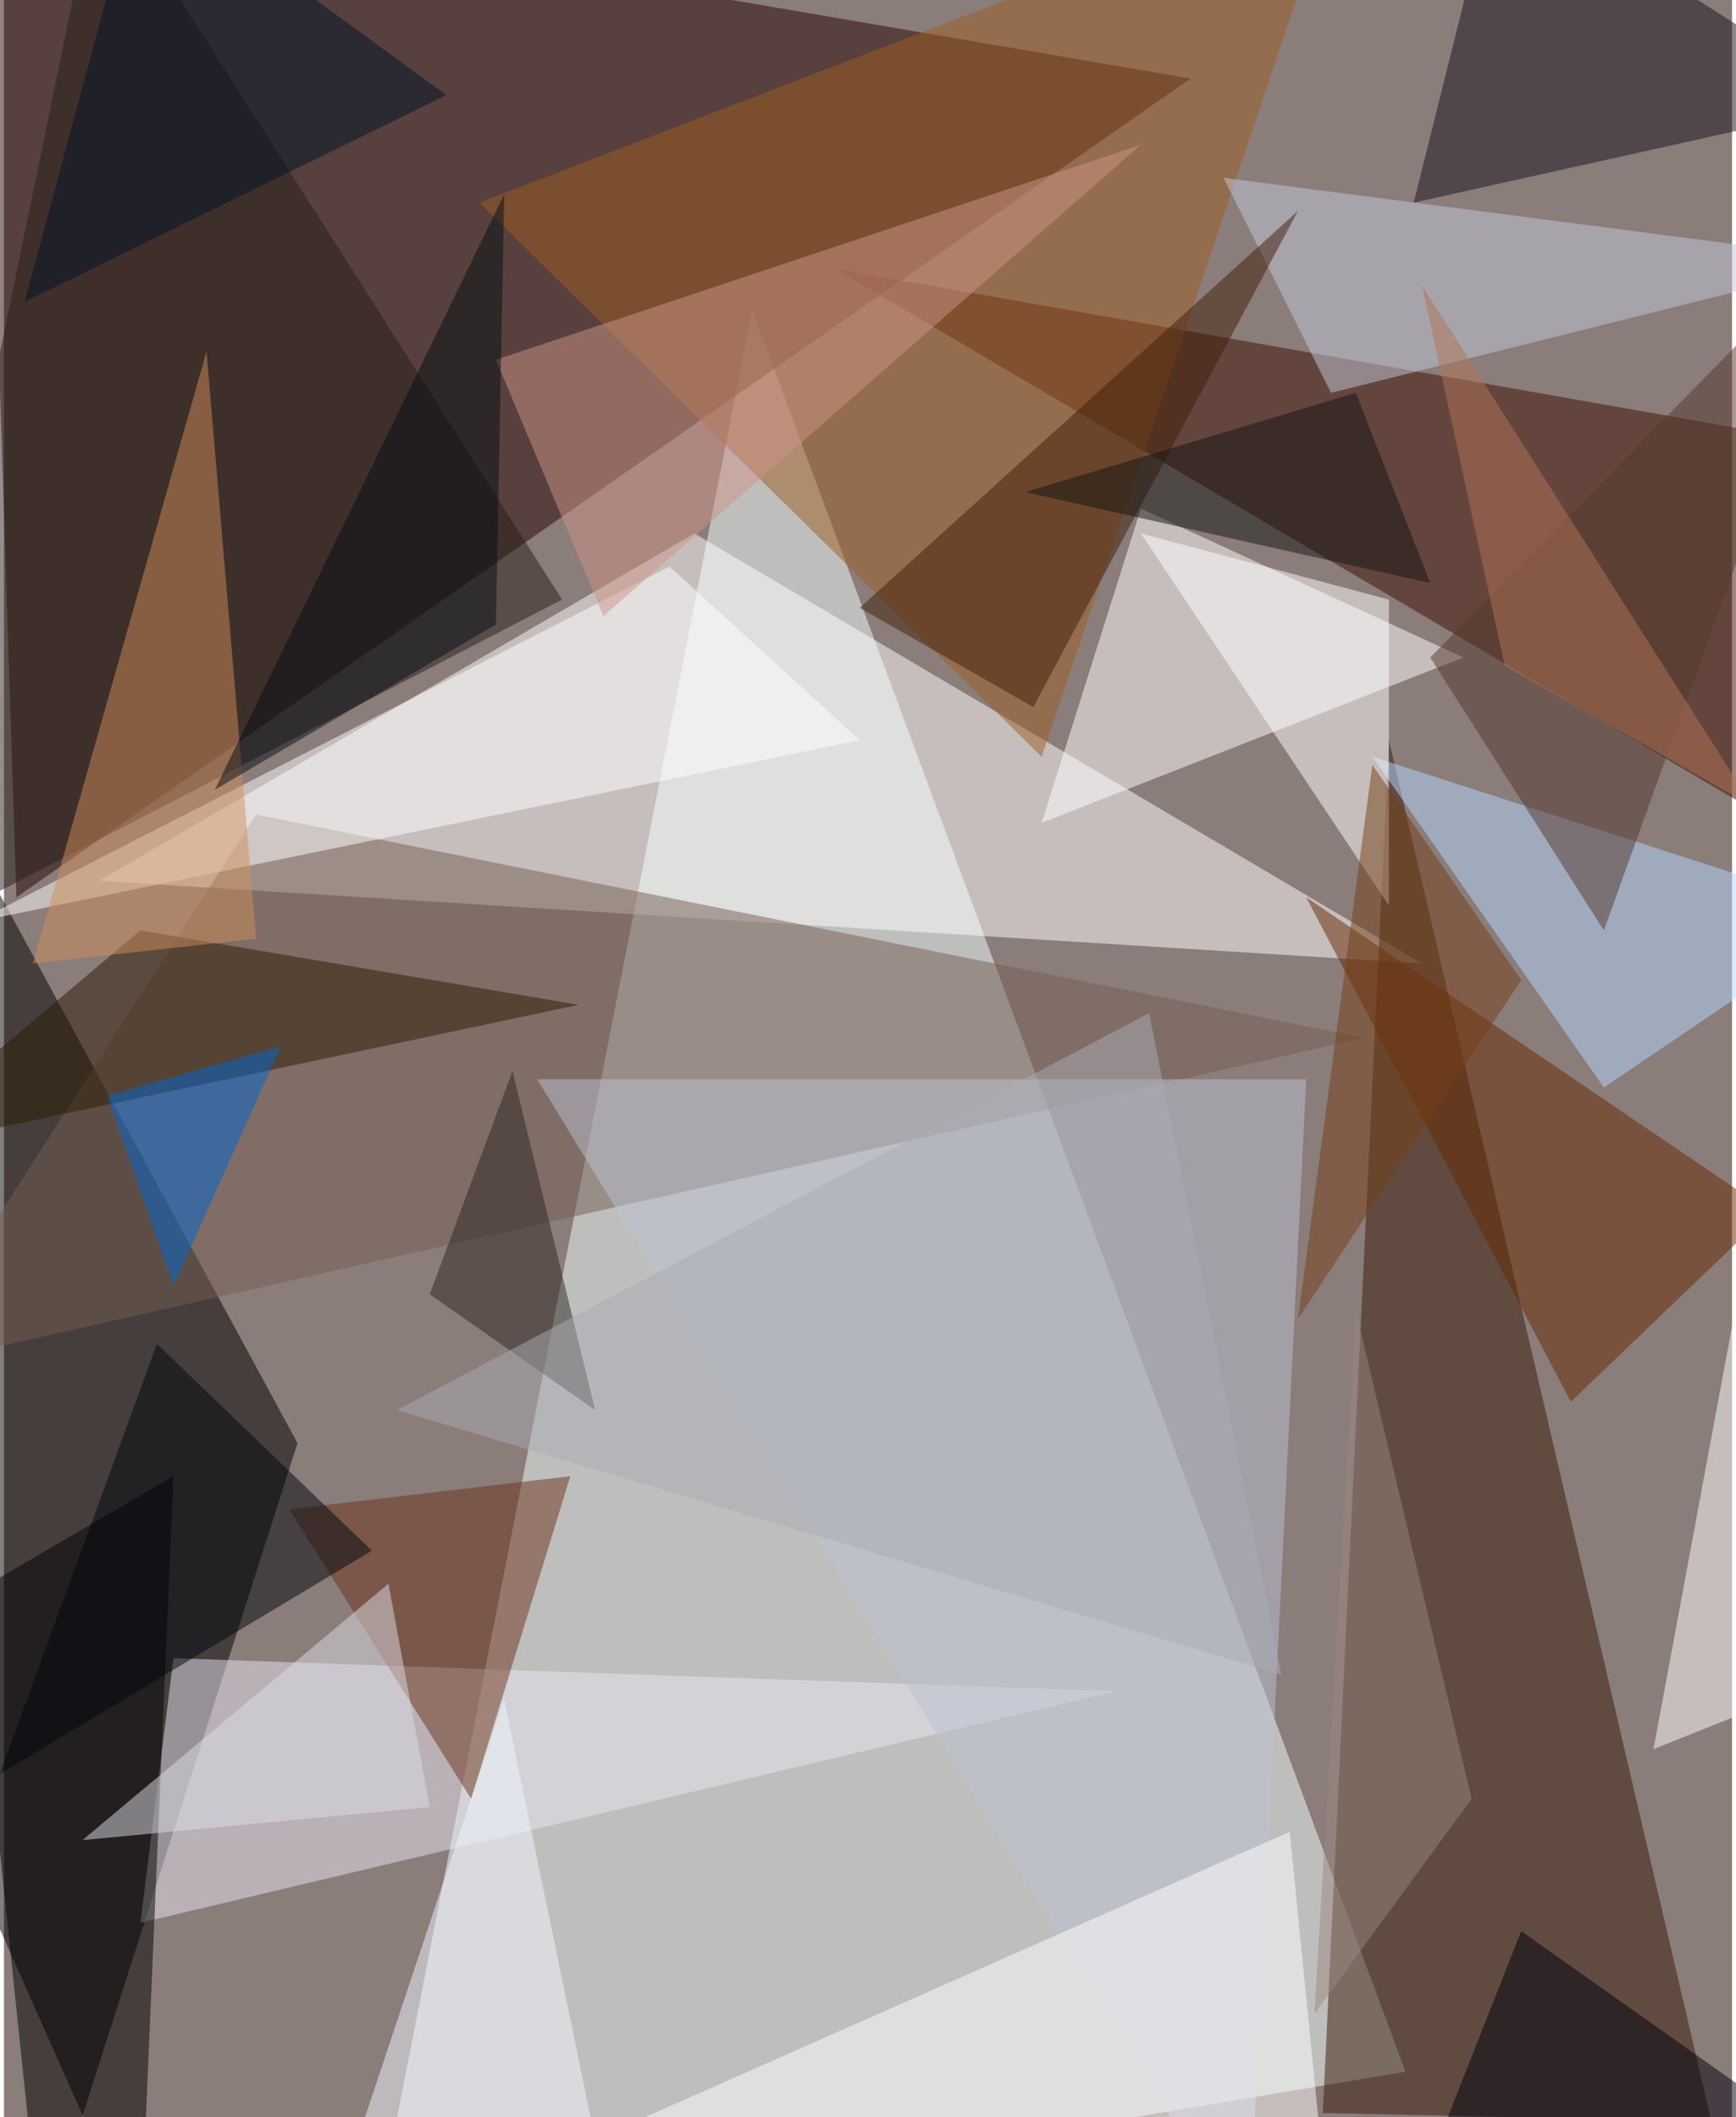 <svg xmlns="http://www.w3.org/2000/svg" width="228" height="278" viewBox="0 0 836 1024"><path fill="#8a7d7a" d="M0 0h836v1024H0z"/><g fill-opacity=".502"><path fill="#f1feff" d="M362 150l316 852-500 84z"/><path fill="#250500" d="M6 434L-10-62 574 38z"/><path fill="#fff" d="M334 258l352 208-640-40z"/><path d="M-62 322l80 764 124-388z"/><path fill="#391b09" d="M638 1022l188 4-156-668z"/><path fill="#3e0e00" d="M878 214l-28 180-448-264z"/><path fill="#fff" d="M706 318l-204 80 48-152z"/><path fill="#9e5c23" d="M230 98L646-62 502 366z"/><path fill="#755e53" d="M658 502L-50 662l172-268z"/><path fill="#e8e6f2" d="M82 802l456 16L66 930z"/><path fill="#bbc2d2" d="M258 522h372l-28 564z"/><path fill="#b6d8ff" d="M898 442l-124 84-112-160z"/><path fill="#291f1a" d="M270 290L46-62-62 462z"/><path fill="#672900" d="M630 434l224 152-96 92z"/><path fill="#fff" d="M322 274L-14 446l428-88z"/><path fill="#19111a" d="M722-62L898 50 682 98z"/><path d="M82 714l-144 84 128 288z"/><path fill="#6c331b" d="M226 870l-88-140 136-16z"/><path fill="#ce9387" d="M238 174l52 124L550 70z"/><path fill="#fff" d="M622 886l20 200H170z"/><path fill="#c3cad9" d="M898 126L590 86l52 104z"/><path fill="#2c1b02" d="M278 486l-340 72L66 450z"/><path fill="#fff" d="M670 290v148L550 258z"/><path fill="#d08e5b" d="M98 170L14 466l108-12z"/><path fill="#421f09" d="M626 102L498 342l-84-48z"/><path fill="#fff" d="M798 846l52-280 48 240z"/><path fill="#01060d" d="M-2 858l180-108L74 650z"/><path fill="#00000d" d="M734 934l164 116-224 36z"/><path fill="#0067d2" d="M82 622l-32-92 84-24z"/><path fill="#f2f5ff" d="M290 1054l-136 32 88-264z"/><path fill="#53382d" d="M898 106L690 318l84 132z"/><path fill="#2e2620" d="M246 518l-40 108 80 56z"/><path fill="#070f15" d="M102 382l136-80 4-208z"/><path fill="#99857f" d="M710 870l-76 104 20-340z"/><path fill="#131412" d="M654 190l-160 48 196 44z"/><path fill="#743f16" d="M734 474l-72-104-36 268z"/><path fill="#dddee6" d="M186 766l20 108-168 16z"/><path fill="#b17557" d="M726 322l120 68-160-252z"/><path fill="#001226" d="M10 146L214 46 66-62z"/><path fill="#a9abb4" d="M554 490L190 682l428 128z"/></g></svg>